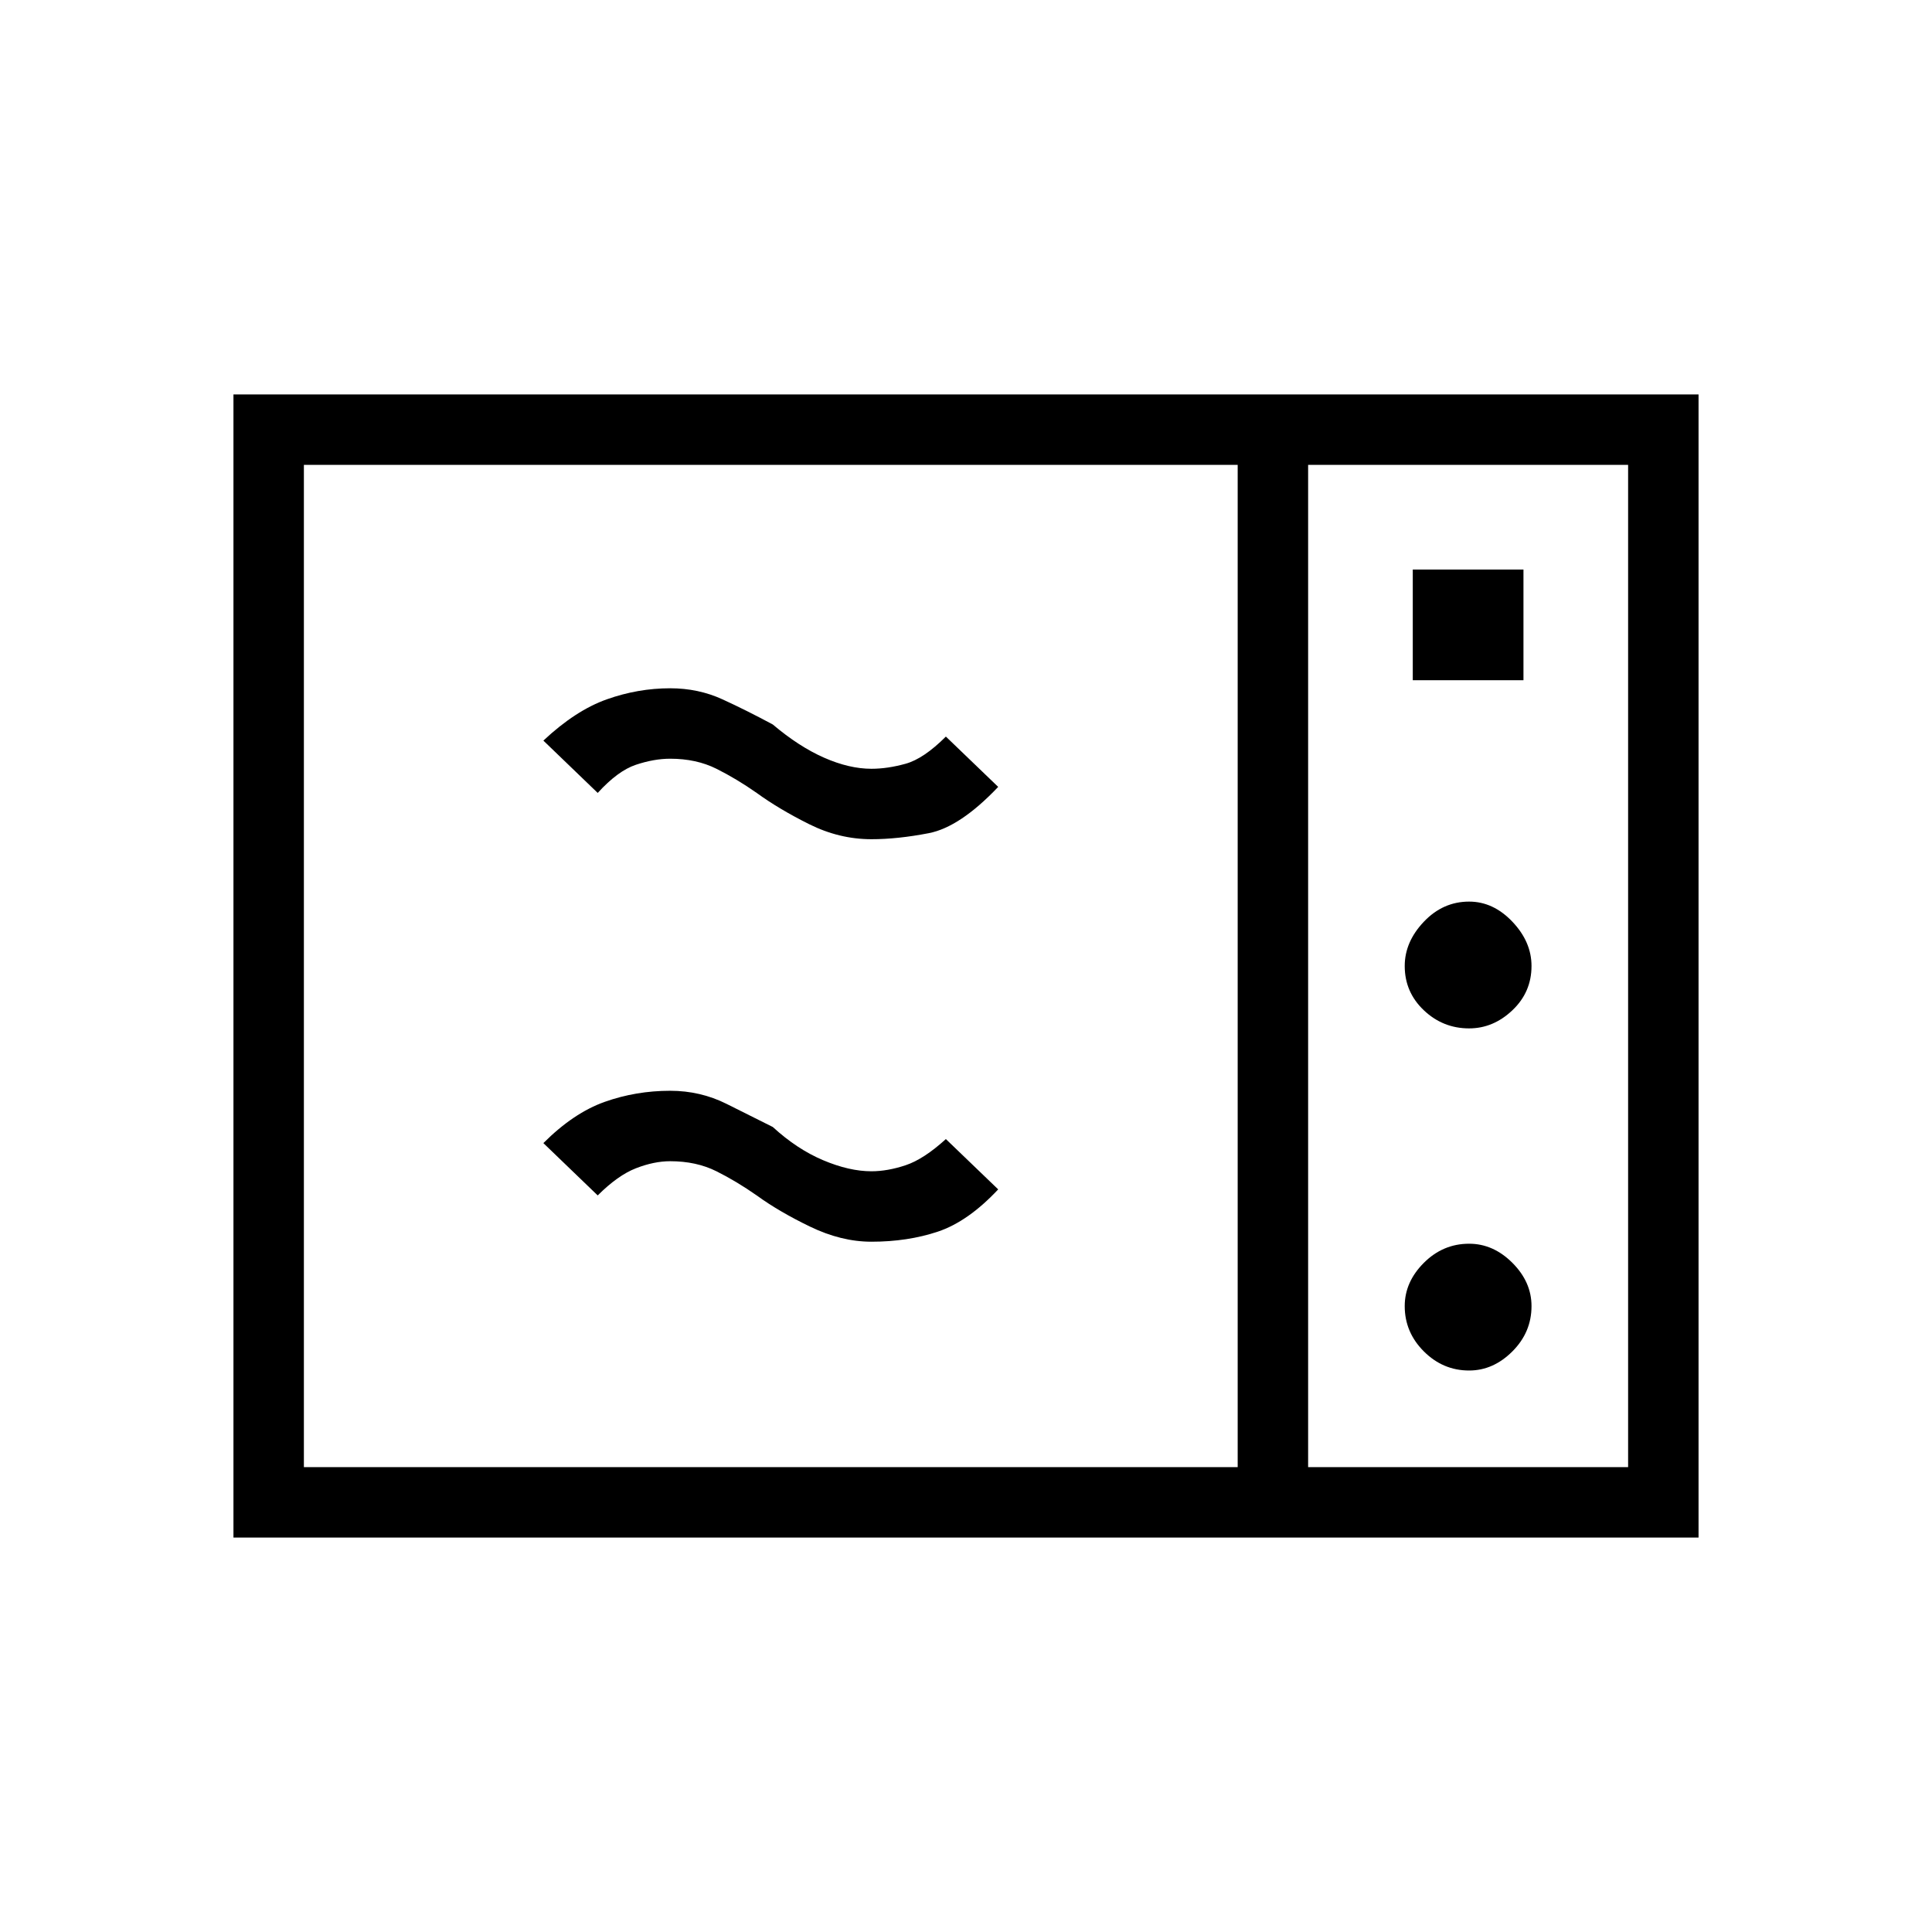 <svg xmlns="http://www.w3.org/2000/svg" height="48" viewBox="0 -960 960 960" width="48"><path d="M116-196v-568h728v568H116Zm35-35h464v-498H151v498Zm499 0h159v-498H650v498Zm52-391h55v-55h-55v55Zm28 173q12 0 21.5-9t9.5-22q0-12-9.5-22T730-512q-13 0-22.5 10t-9.5 22q0 13 9.5 22t22.5 9Zm0 170q12 0 21.5-9.5T761-311q0-12-9.5-21.5T730-342q-13 0-22.5 9.5T698-311q0 13 9.5 22.5T730-279Zm-297-64q-15 0-30.5-7.5T376-366q-10-7-20-12t-23-5q-8 0-17 3.5T297-366l-27-26q15-15 30.5-20.5T333-418q15 0 28 6.5l23 11.5q12 11 25 16.5t24 5.5q8 0 17-3t20-13l26 25q-15 16-30 21t-33 5Zm0-200q-16 0-31-7.5T376-566q-10-7-20-12t-23-5q-8 0-17 3t-19 14l-27-26q16-15 31.5-20.5T333-618q14 0 26 5.5t25 12.5q13 11 25.5 16.5T433-578q8 0 17-2.5t20-13.5l26 25q-19 20-34.5 23t-28.5 3Zm217 312v-498 498Z"/></svg>
